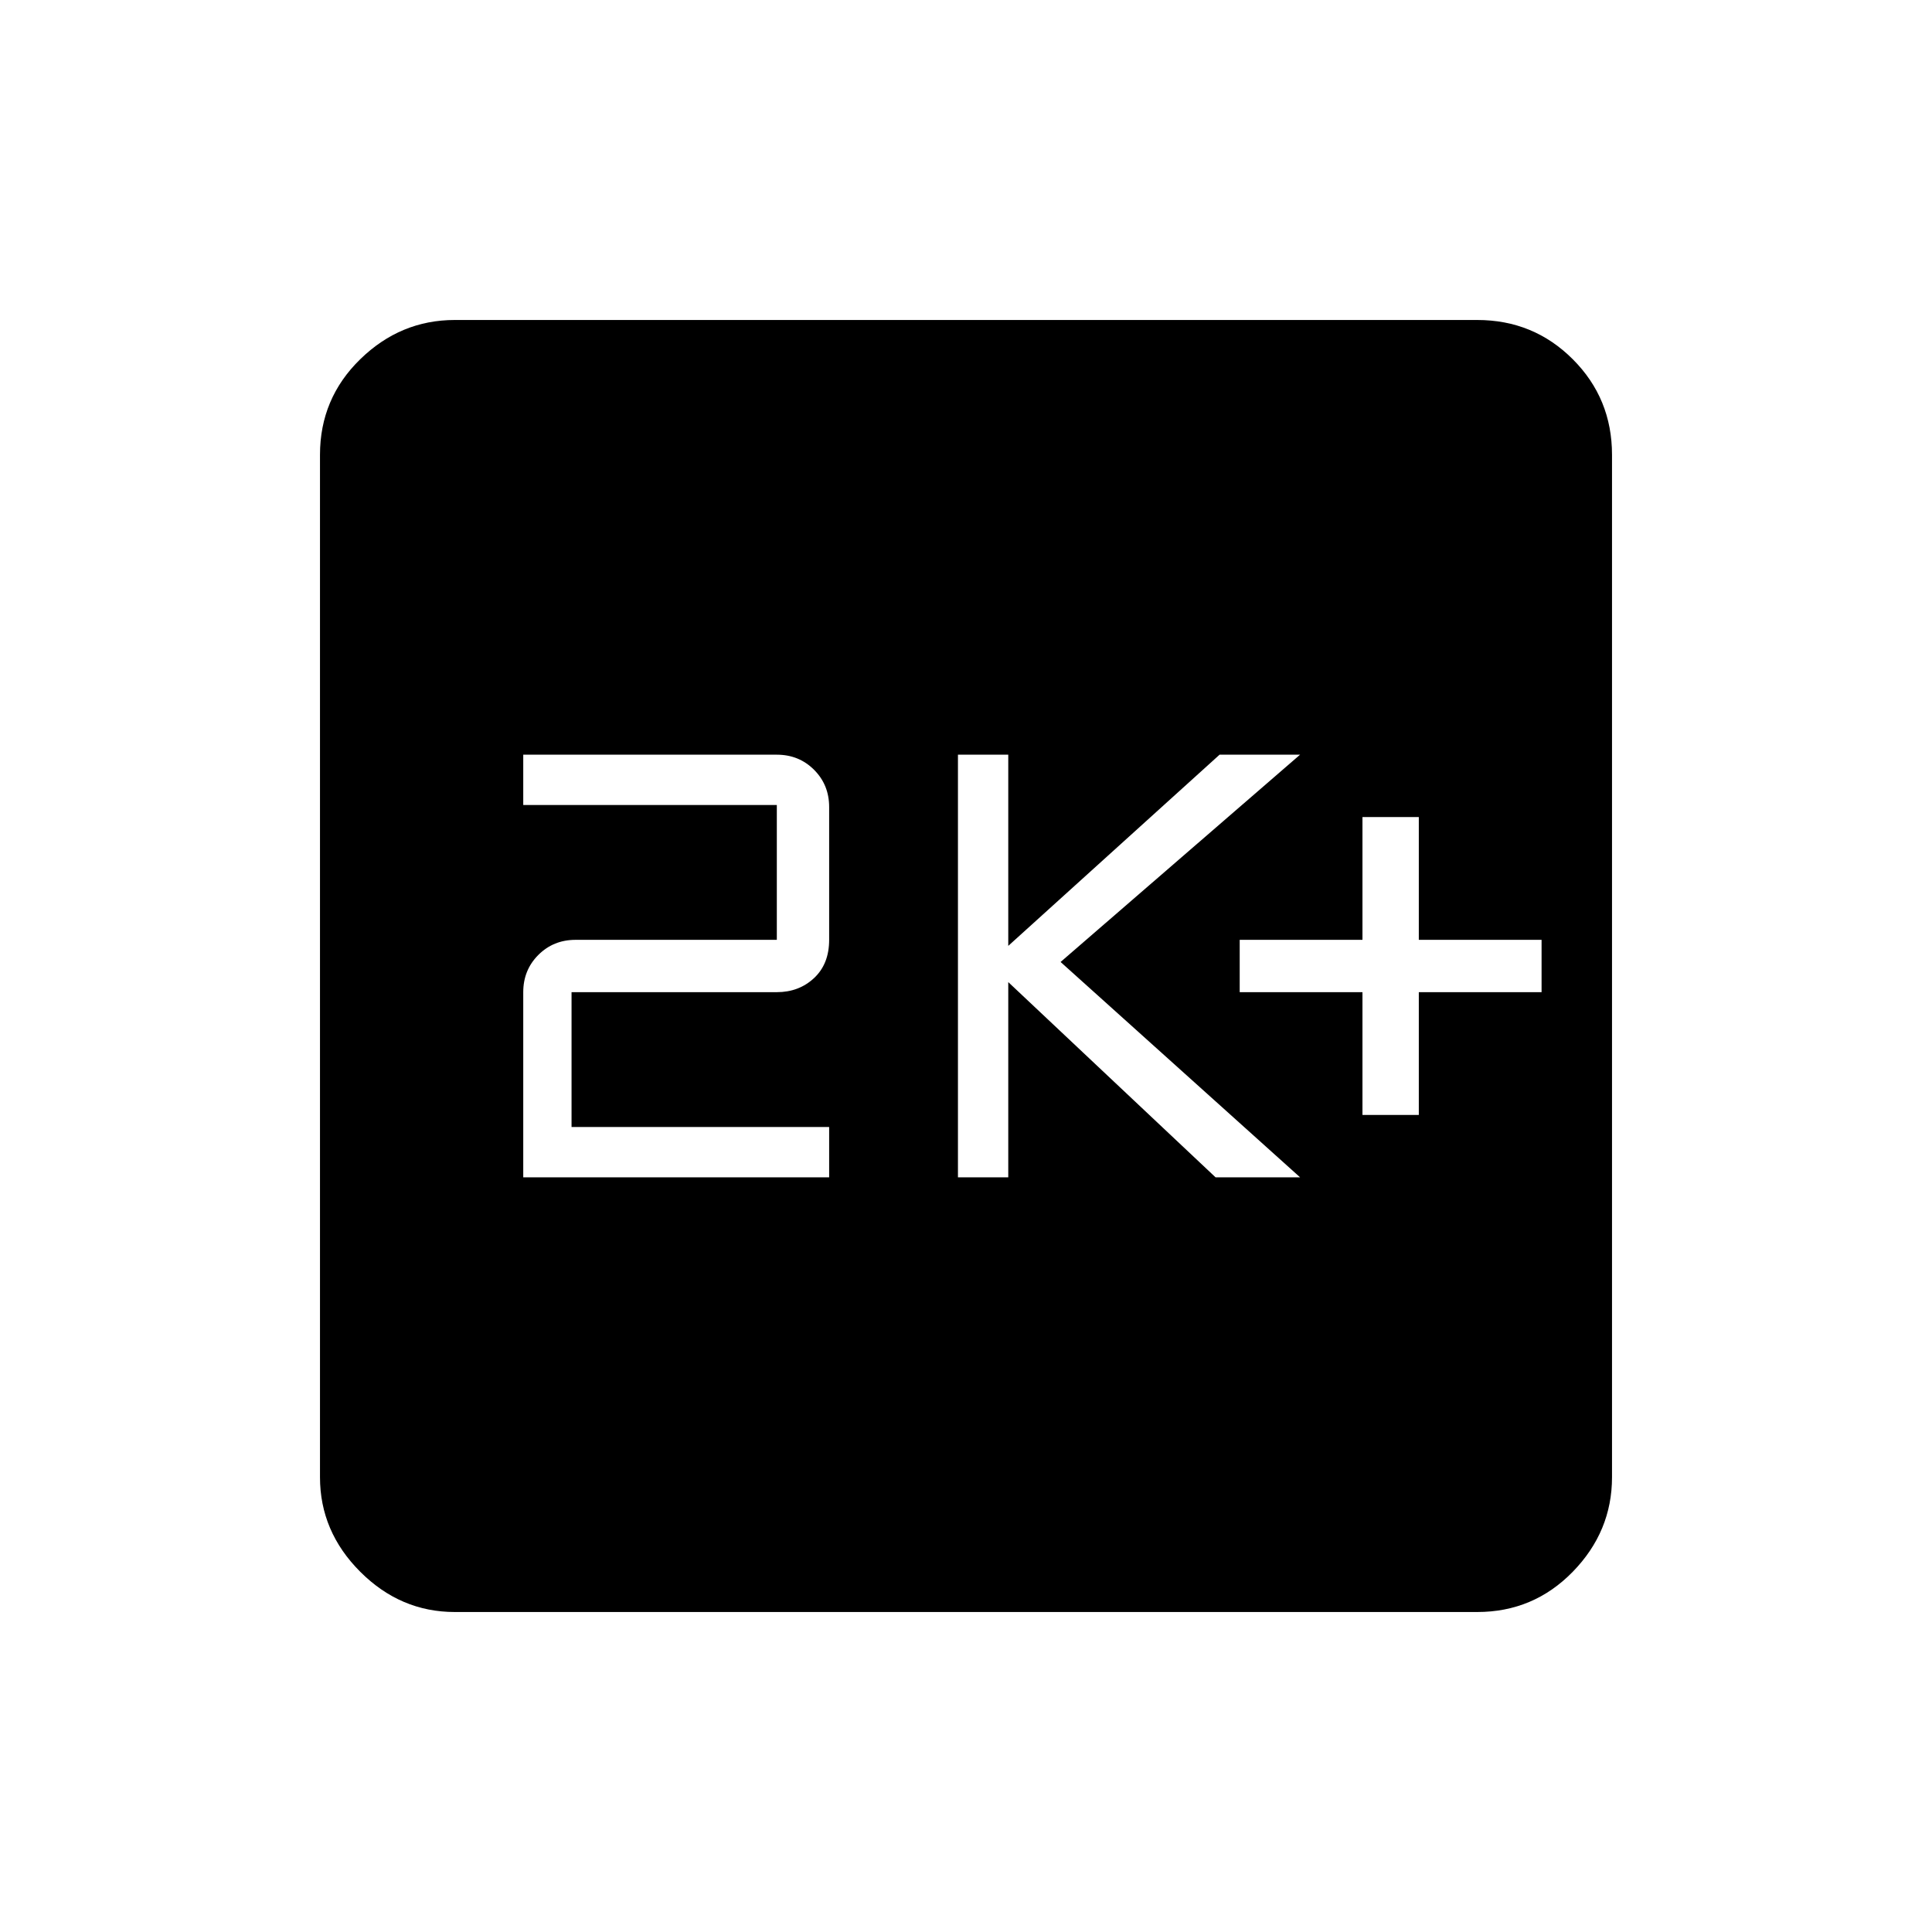 <svg xmlns="http://www.w3.org/2000/svg" height="48" width="48"><path d="M33.85 27.7H35.25V24.65H38.3V23.35H35.25V20.3H33.85V23.35H30.8V24.65H33.85ZM23.8 29.25H25.05V24.4L30.2 29.25H32.3L26.35 23.9L32.3 18.75H30.3L25.05 23.5V18.75H23.8ZM13 29.25H20.6V28H14.2V24.65H19.3Q19.85 24.65 20.225 24.3Q20.6 23.95 20.6 23.35V20.05Q20.6 19.5 20.225 19.125Q19.85 18.75 19.3 18.75H13V20H19.3V23.35H14.3Q13.75 23.35 13.375 23.725Q13 24.1 13 24.65ZM11.3 40.05Q9.95 40.05 8.95 39.05Q7.95 38.05 7.95 36.7V11.3Q7.95 9.9 8.95 8.925Q9.95 7.95 11.3 7.95H36.7Q38.1 7.95 39.075 8.925Q40.05 9.9 40.05 11.3V36.7Q40.05 38.05 39.075 39.05Q38.1 40.05 36.7 40.05Z"/></svg>